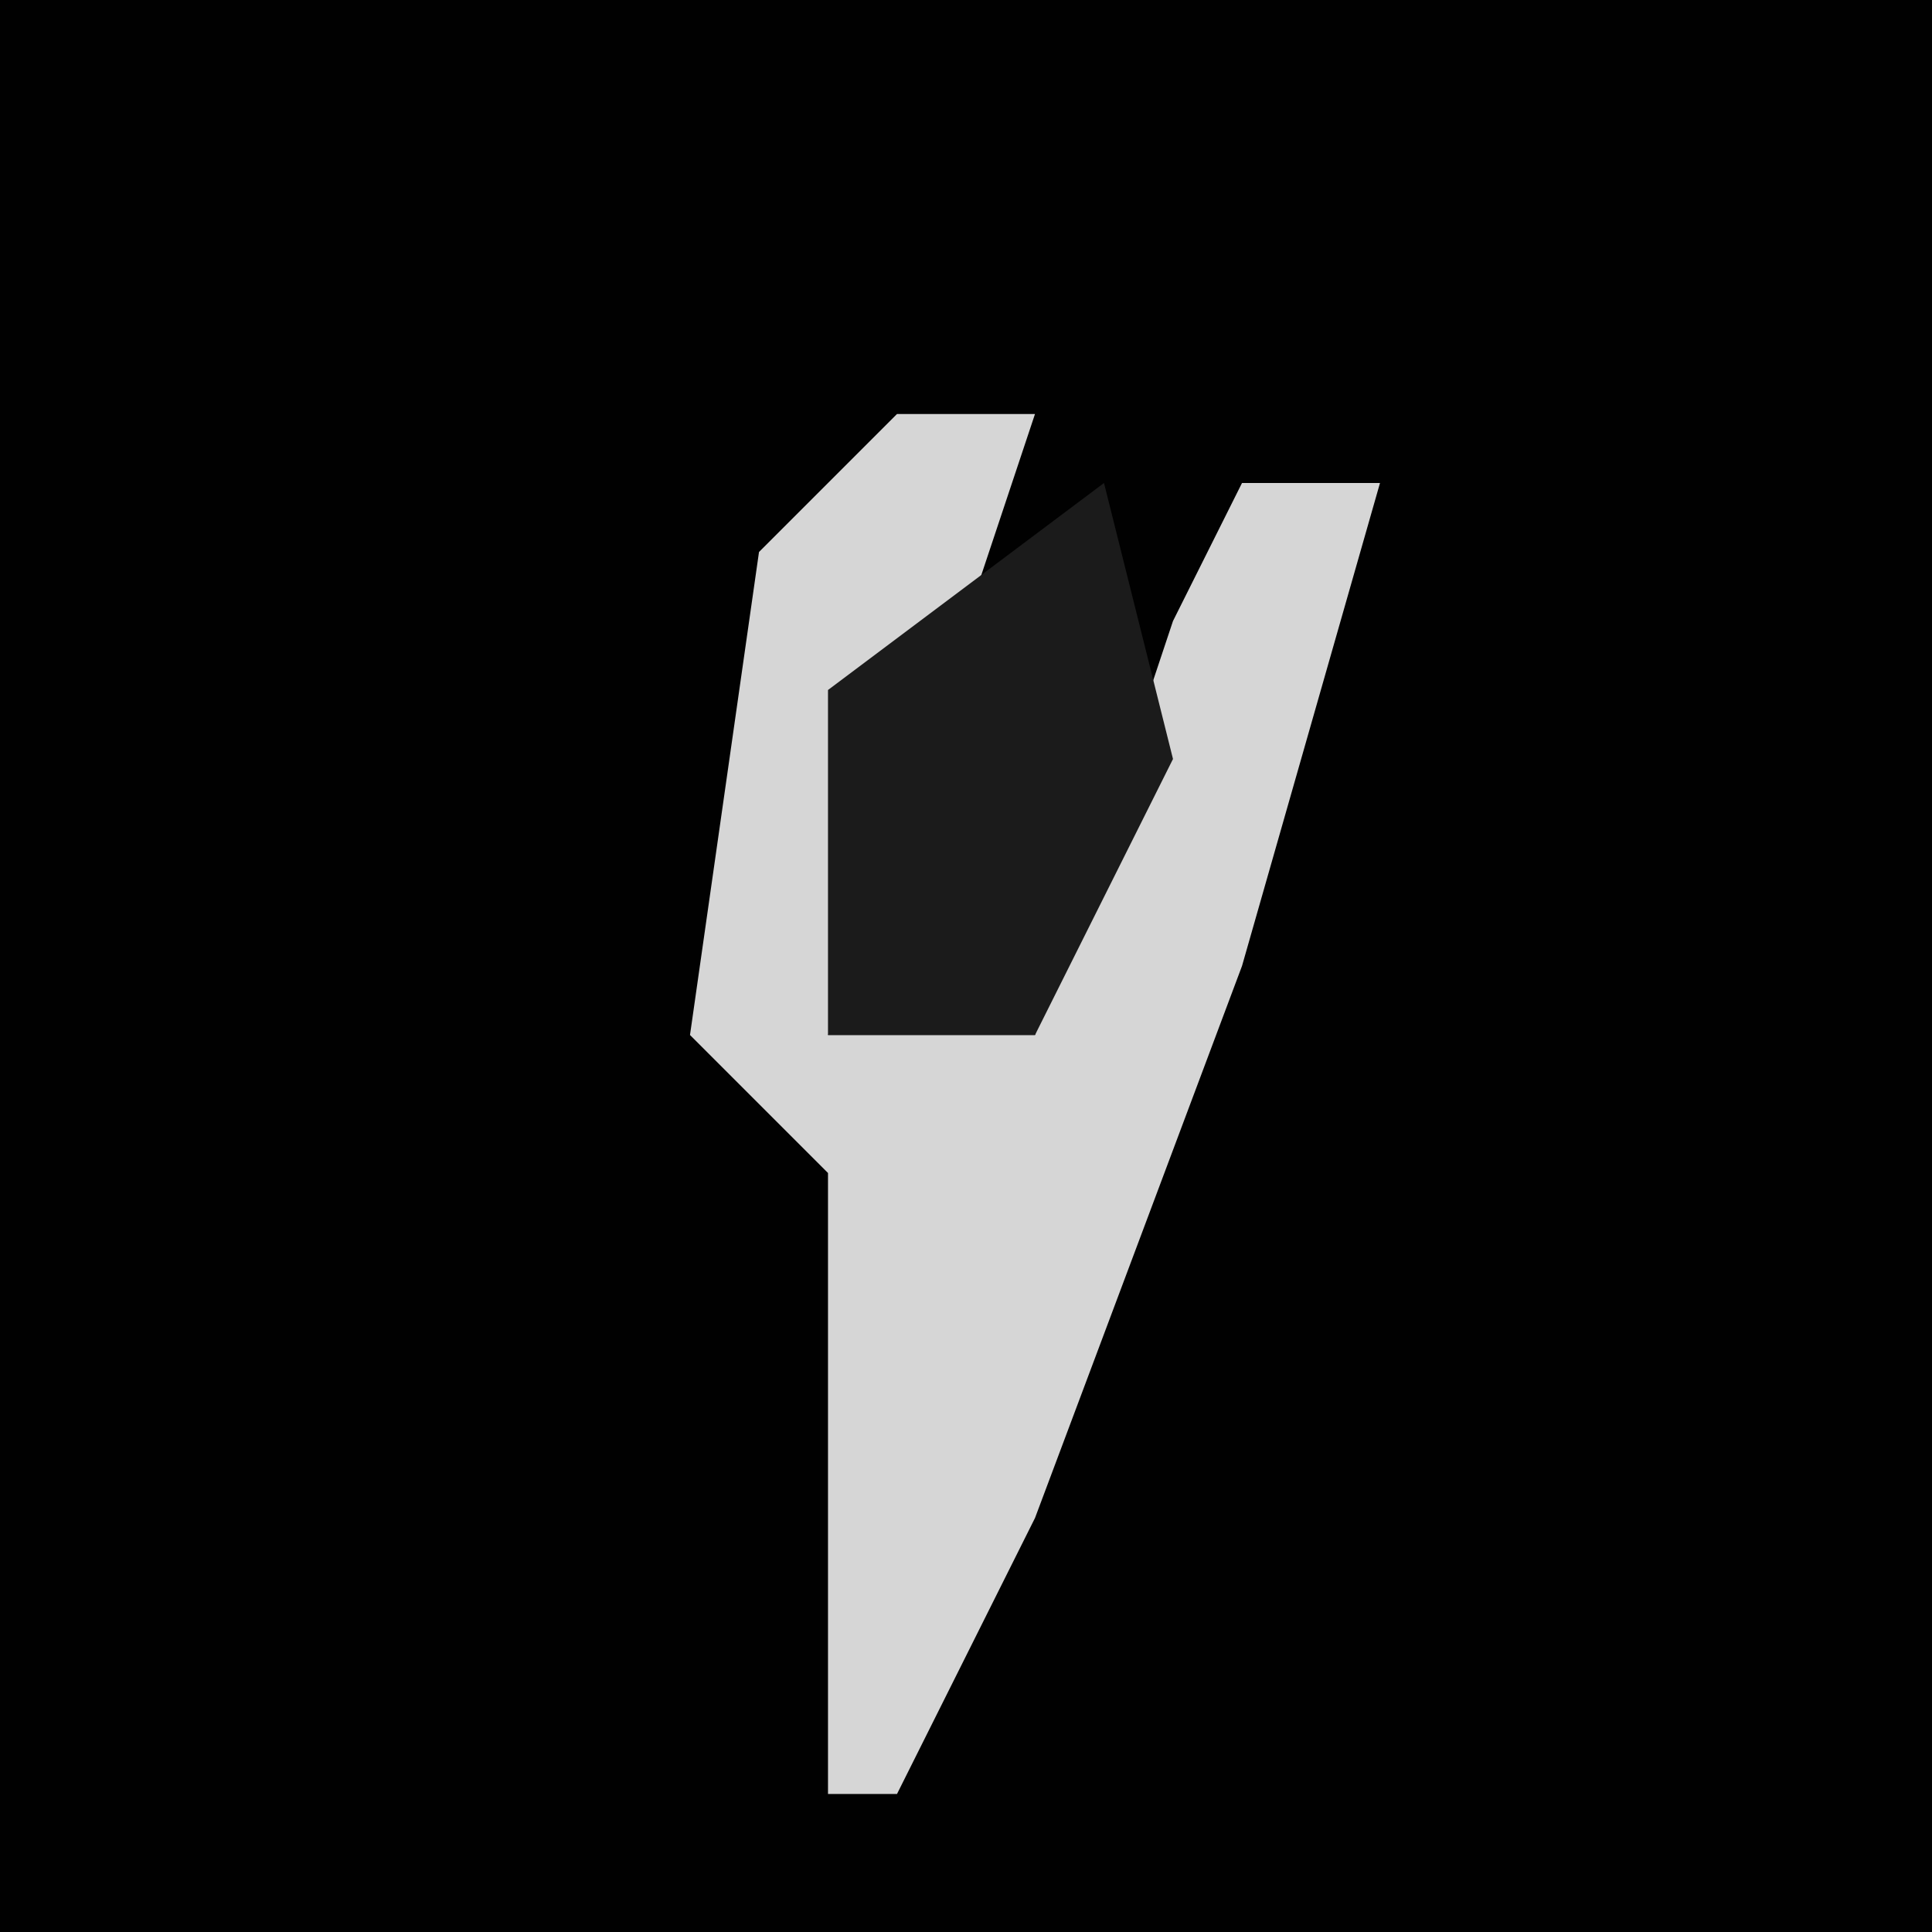 <?xml version="1.0" encoding="UTF-8"?>
<svg version="1.1" xmlns="http://www.w3.org/2000/svg" width="28" height="28">
<path d="M0,0 L28,0 L28,28 L0,28 Z " fill="#010101" transform="translate(0,0)"/>
<path d="M0,0 L2,0 L-1,9 L2,9 L4,3 L5,1 L7,1 L5,8 L2,16 L0,20 L-1,20 L-1,11 L-3,9 L-2,2 Z " fill="#D6D6D6" transform="translate(13,6)"/>
<path d="M0,0 L1,4 L-1,8 L-4,8 L-4,3 Z " fill="#1B1B1B" transform="translate(16,7)"/>
</svg>
